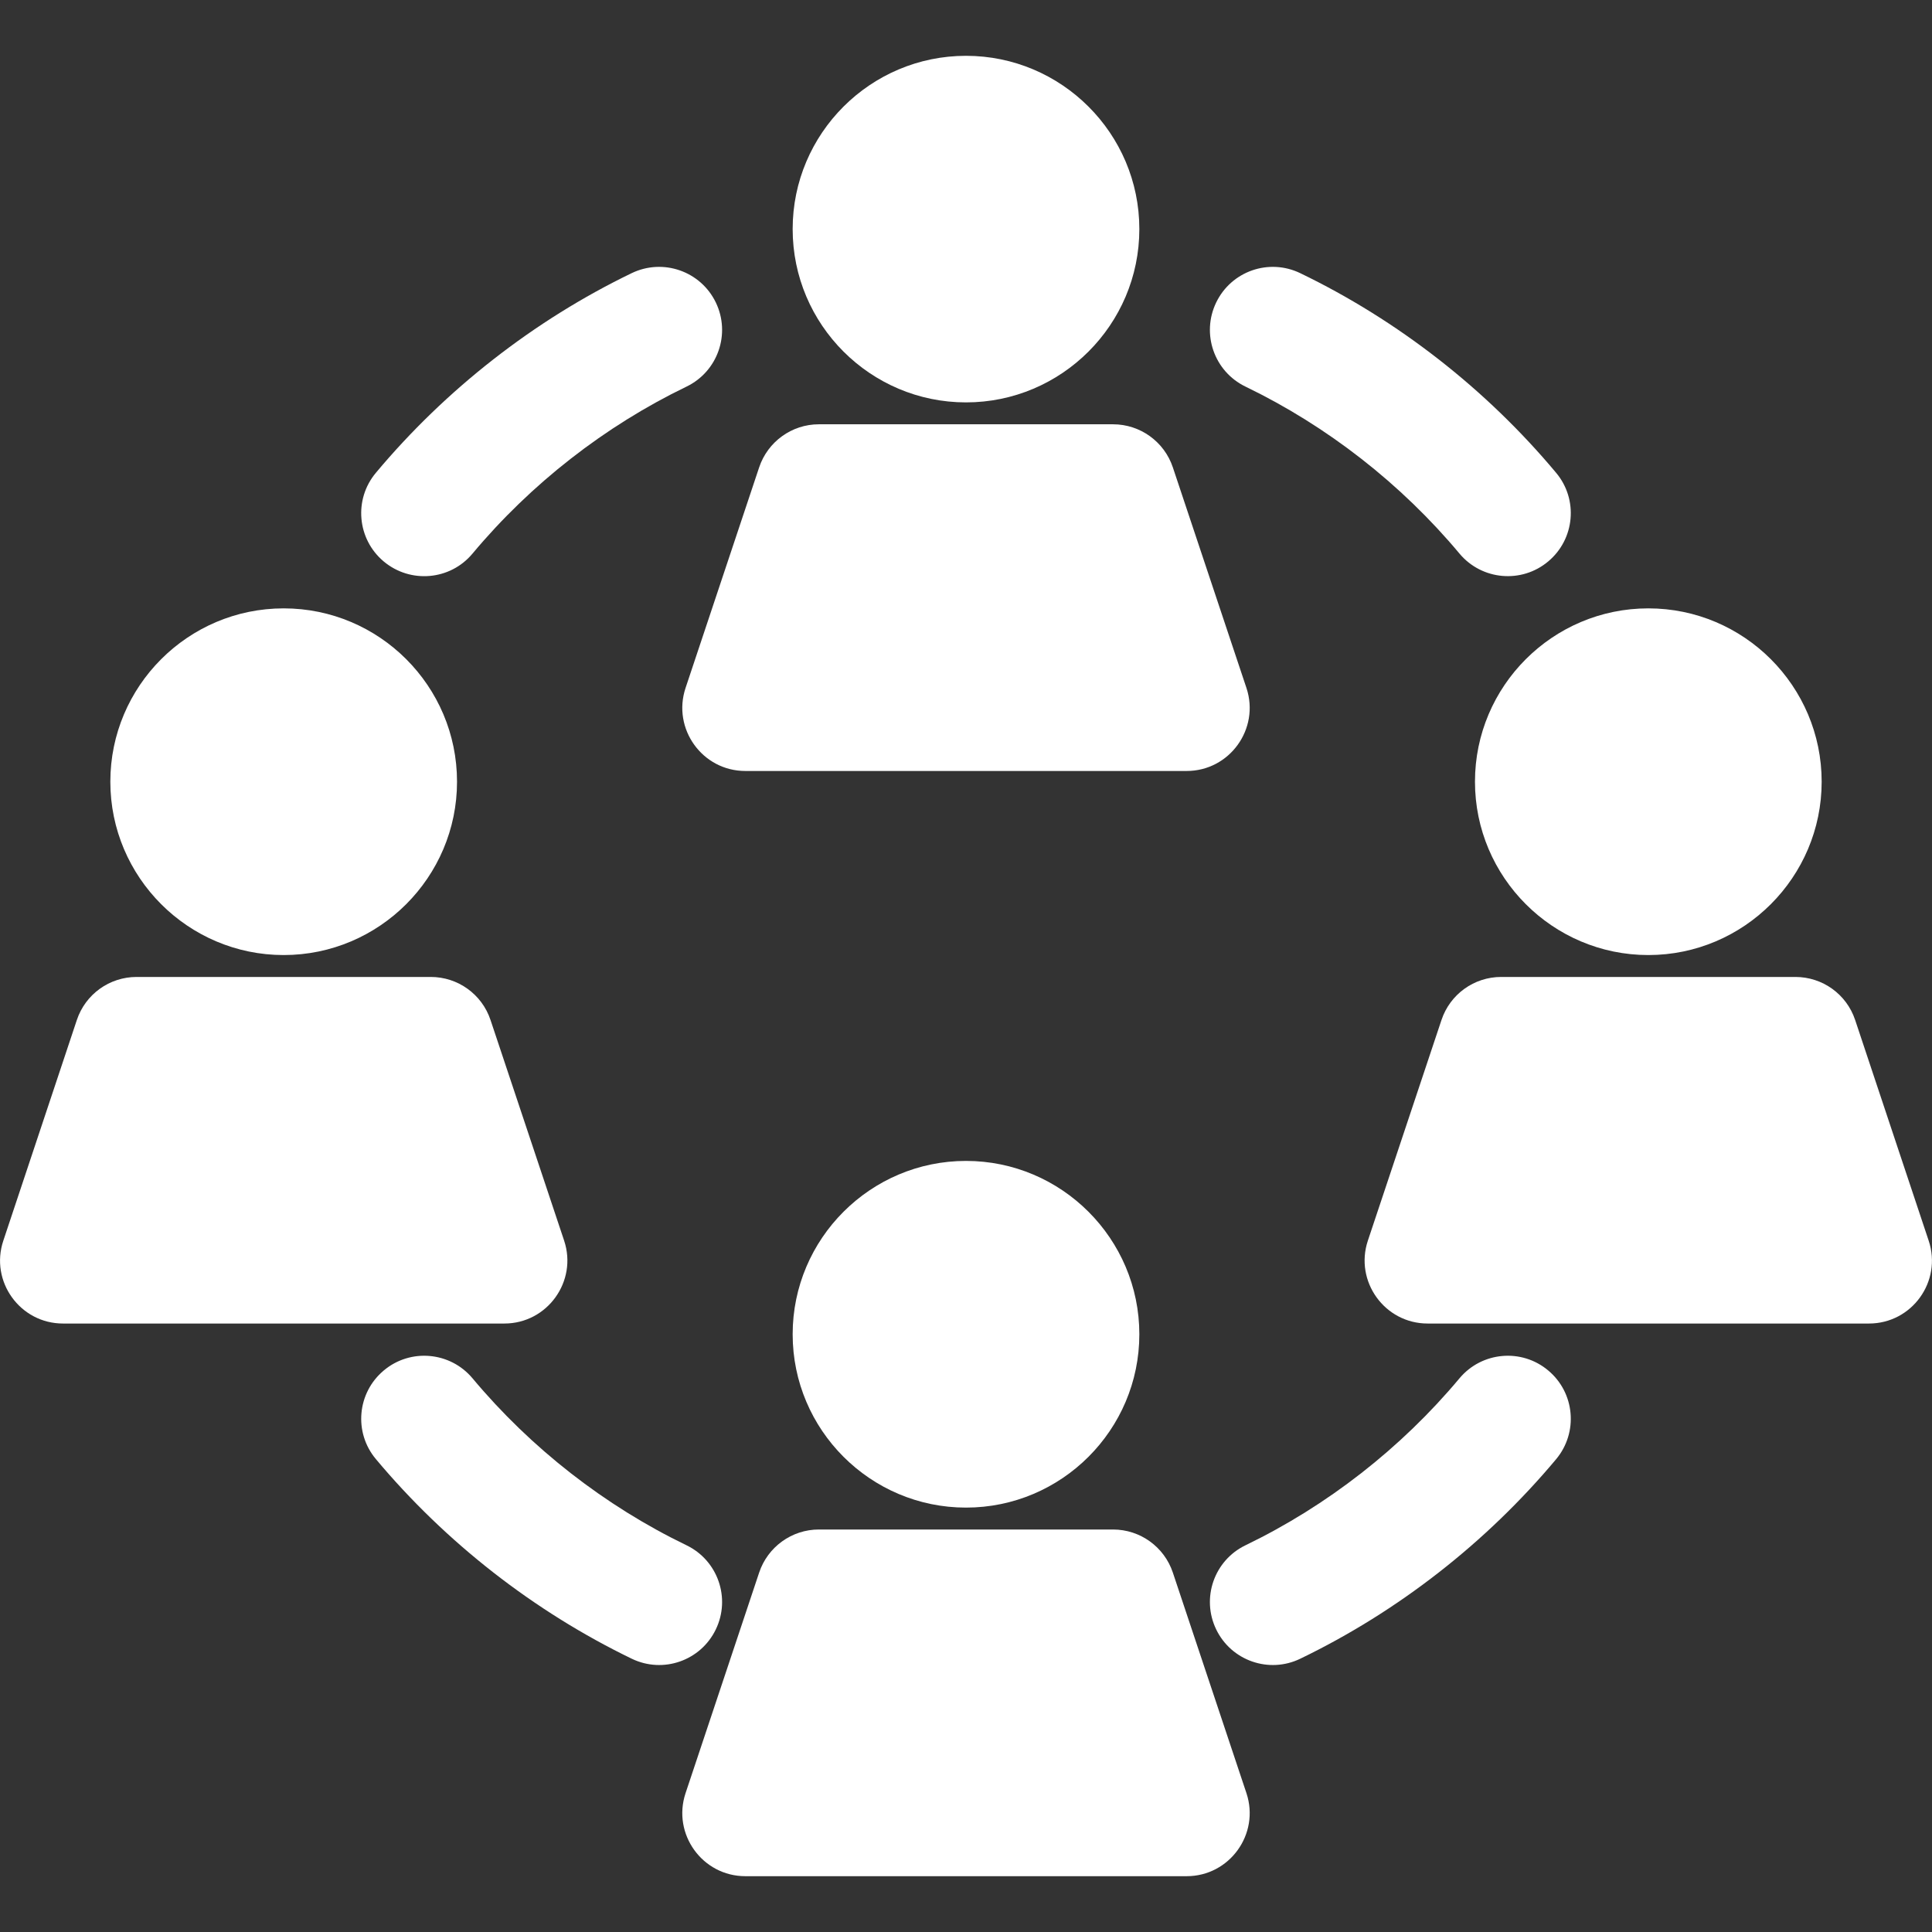 <svg width="18" height="18" viewBox="0 0 18 18" fill="none" xmlns="http://www.w3.org/2000/svg">
<rect x="0" y="0" width="18" height="18" fill="#333333" stroke="none"/>
<g clip-path="url(#clip0_689_1291)">
<path d="M9 0.52C8.11 0.52 7.385 1.244 7.385 2.134C7.385 3.025 8.11 3.749 9 3.749C9.89 3.749 10.615 3.025 10.615 2.134C10.615 1.244 9.89 0.52 9 0.52Z" fill="white"/>
<path d="M11.613 6.41L10.927 4.354C10.847 4.115 10.623 3.953 10.37 3.953H7.629C7.377 3.953 7.153 4.115 7.073 4.354L6.387 6.41C6.261 6.79 6.544 7.183 6.944 7.183H11.056C11.456 7.183 11.739 6.79 11.613 6.41Z" fill="white"/>
<path d="M2.643 5.668C1.753 5.668 1.028 6.392 1.028 7.283C1.028 8.173 1.753 8.898 2.643 8.898C3.533 8.898 4.258 8.173 4.258 7.283C4.258 6.392 3.534 5.668 2.643 5.668Z" fill="white"/>
<path d="M5.256 11.559L4.57 9.503C4.49 9.263 4.266 9.102 4.013 9.102H1.273C1.02 9.102 0.796 9.263 0.716 9.503L0.031 11.559C-0.096 11.938 0.187 12.331 0.587 12.331H4.699C5.099 12.331 5.382 11.938 5.256 11.559Z" fill="white"/>
<path d="M9 10.816C8.11 10.816 7.385 11.541 7.385 12.431C7.385 13.322 8.11 14.046 9 14.046C9.89 14.046 10.615 13.322 10.615 12.431C10.615 11.541 9.89 10.816 9 10.816Z" fill="white"/>
<path d="M11.613 16.707L10.927 14.651C10.847 14.412 10.623 14.25 10.37 14.25H7.629C7.377 14.25 7.153 14.412 7.073 14.651L6.387 16.707C6.261 17.087 6.544 17.48 6.944 17.48H11.056C11.456 17.48 11.739 17.087 11.613 16.707Z" fill="white"/>
<path d="M6.669 2.818C6.528 2.526 6.177 2.404 5.885 2.545C4.976 2.984 4.152 3.628 3.502 4.405C3.294 4.653 3.327 5.023 3.575 5.231C3.824 5.439 4.194 5.407 4.402 5.158C4.946 4.507 5.636 3.969 6.396 3.602C6.688 3.461 6.81 3.11 6.669 2.818Z" fill="white"/>
<path d="M15.357 5.668C14.467 5.668 13.742 6.392 13.742 7.283C13.742 8.173 14.467 8.898 15.357 8.898C16.247 8.898 16.972 8.173 16.972 7.283C16.972 6.392 16.247 5.668 15.357 5.668Z" fill="white"/>
<path d="M17.969 11.559L17.284 9.503C17.204 9.263 16.98 9.102 16.727 9.102H13.986C13.734 9.102 13.51 9.263 13.43 9.503L12.744 11.559C12.618 11.938 12.901 12.331 13.301 12.331H17.413C17.813 12.331 18.096 11.938 17.969 11.559Z" fill="white"/>
<path d="M14.498 4.405C13.848 3.627 13.024 2.984 12.114 2.545C11.822 2.404 11.472 2.526 11.331 2.818C11.19 3.11 11.312 3.461 11.604 3.602C12.364 3.969 13.054 4.507 13.598 5.158C13.806 5.406 14.176 5.439 14.424 5.231C14.673 5.023 14.706 4.653 14.498 4.405Z" fill="white"/>
<path d="M14.424 12.768C14.176 12.56 13.806 12.593 13.598 12.841C13.054 13.492 12.364 14.03 11.604 14.397C11.312 14.538 11.19 14.889 11.331 15.181C11.472 15.473 11.823 15.595 12.114 15.454C13.024 15.015 13.848 14.372 14.498 13.595C14.706 13.346 14.673 12.976 14.424 12.768Z" fill="white"/>
<path d="M6.396 14.397C5.636 14.03 4.946 13.492 4.402 12.841C4.194 12.593 3.824 12.56 3.576 12.768C3.327 12.976 3.294 13.346 3.502 13.594C4.152 14.371 4.976 15.014 5.886 15.454C6.178 15.595 6.528 15.473 6.669 15.181C6.81 14.889 6.688 14.538 6.396 14.397Z" fill="white"/>
</g>
<defs>
<clipPath id="clip0_689_1291">
<rect width="18" height="18" fill="white"/>
</clipPath>
</defs>
</svg>
